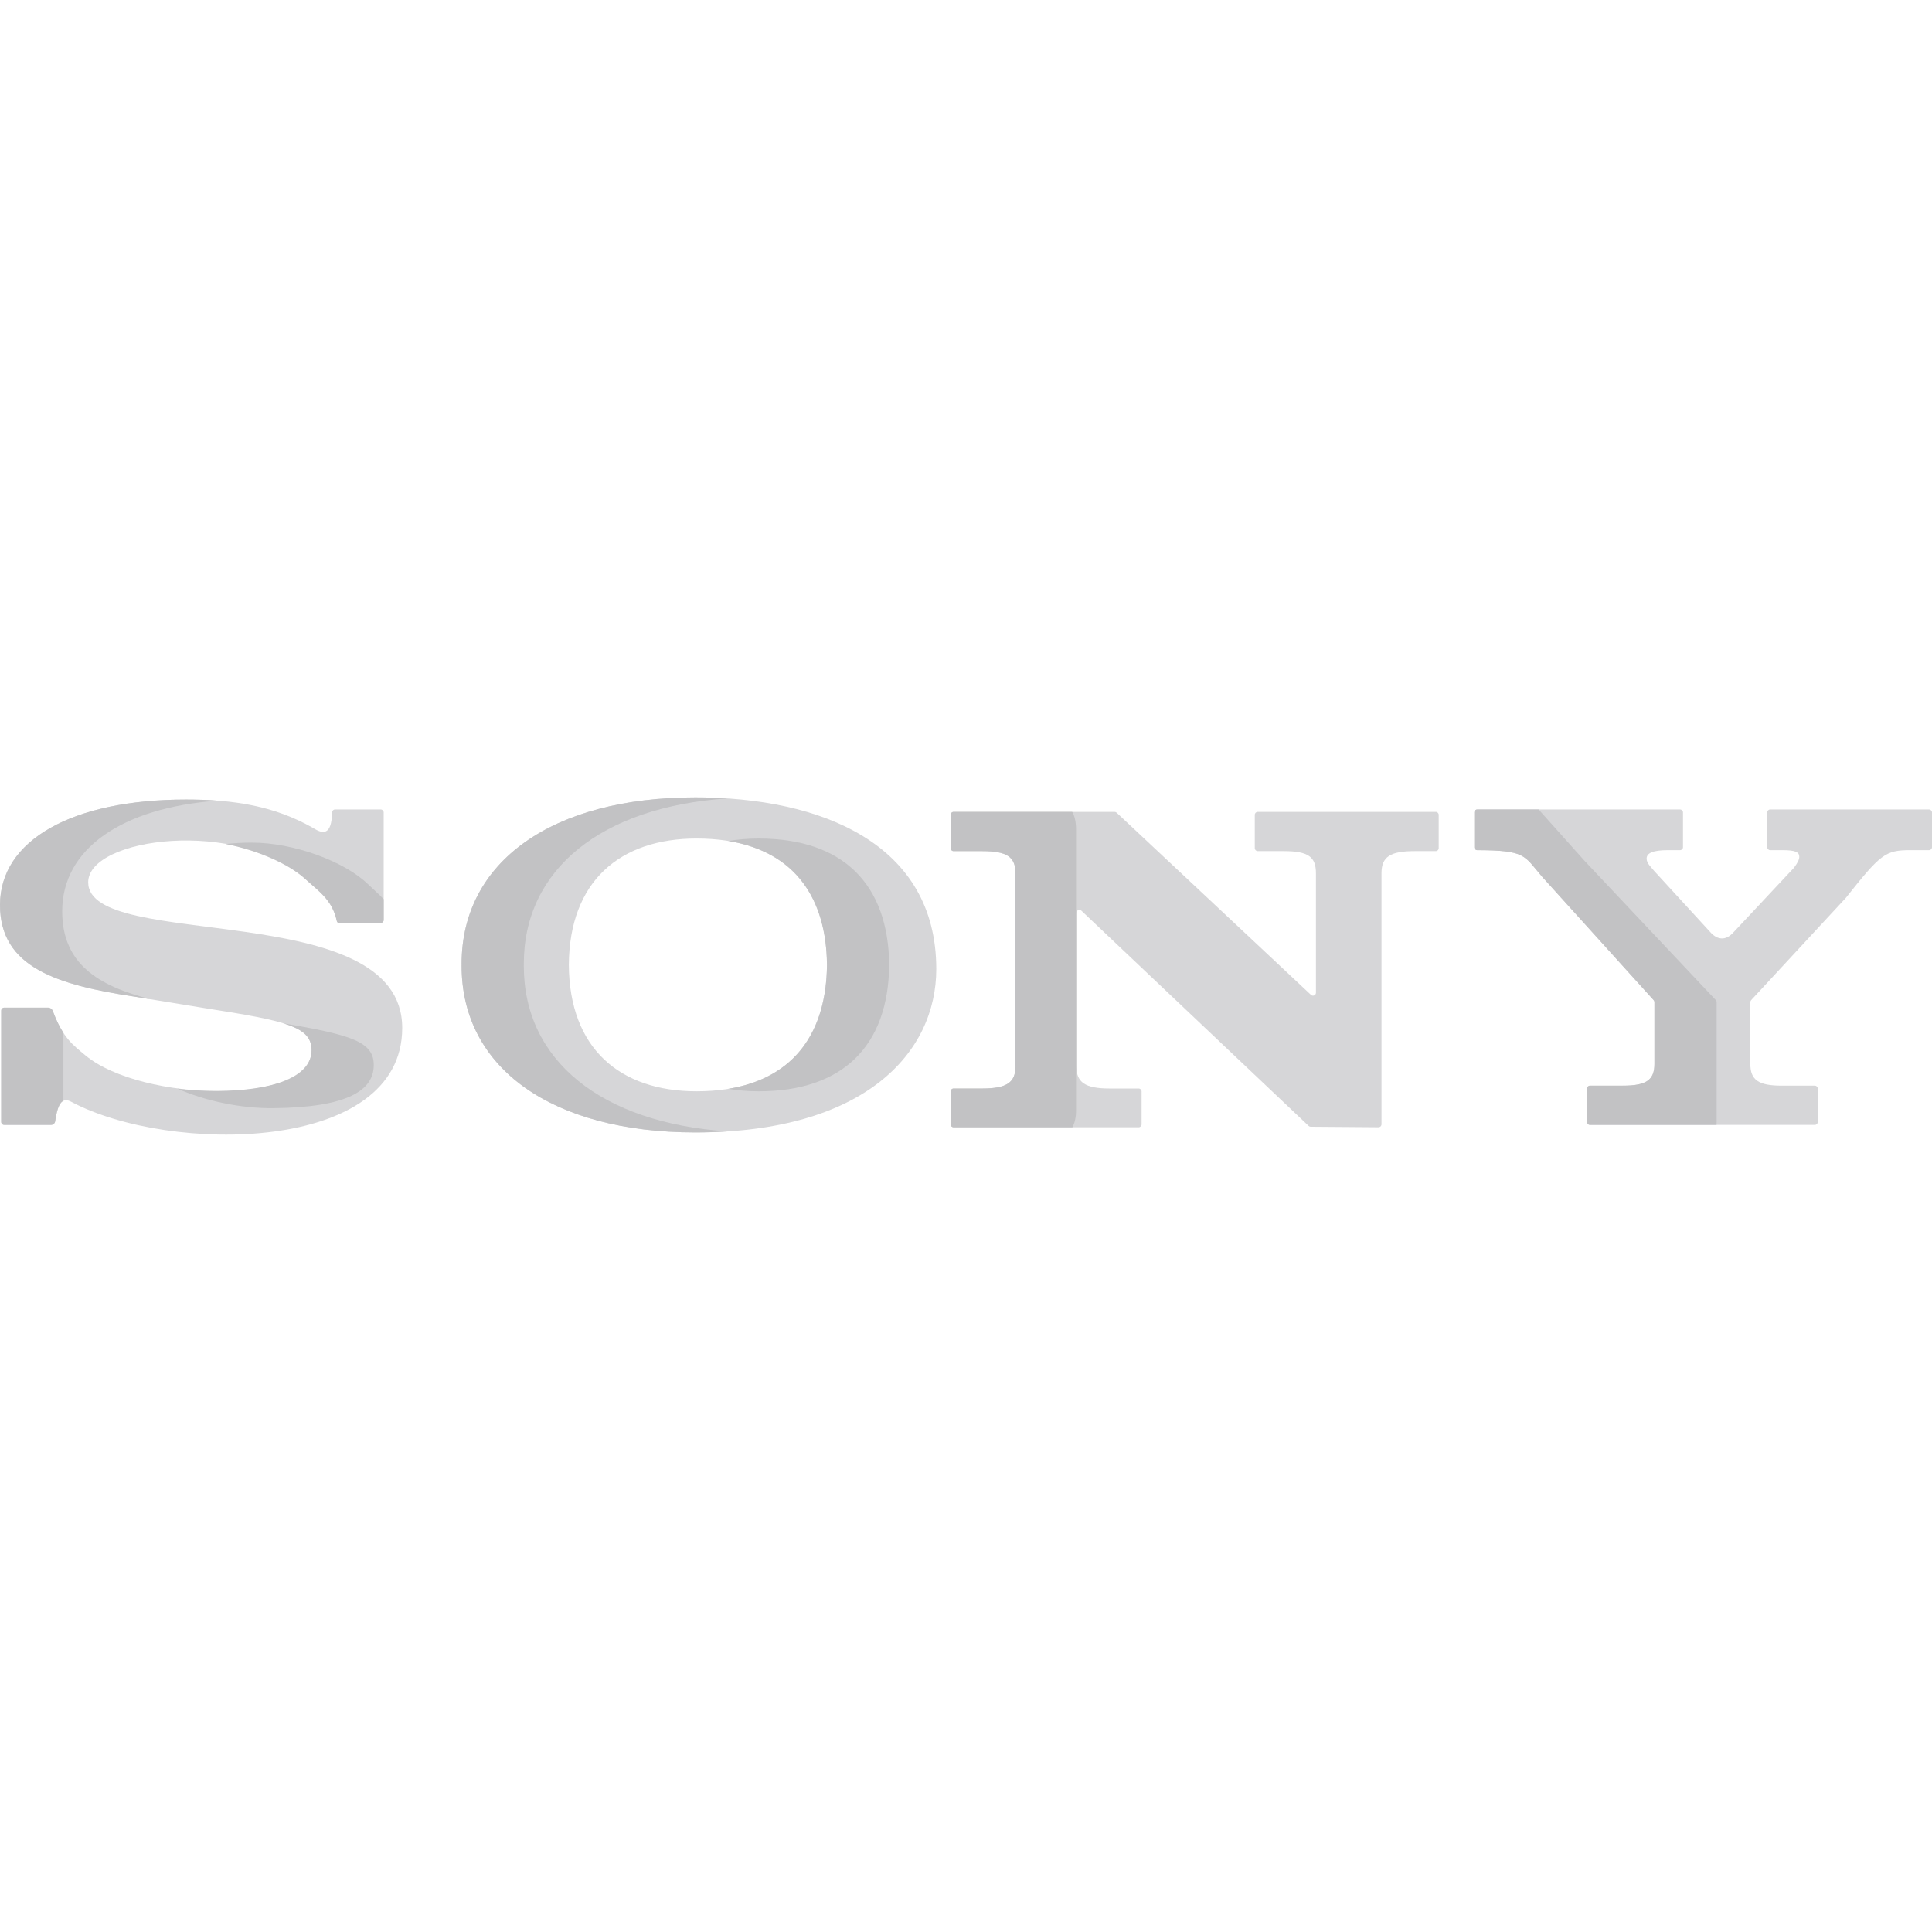 <?xml version="1.0" encoding="iso-8859-1"?>
<!-- Generator: Adobe Illustrator 19.0.0, SVG Export Plug-In . SVG Version: 6.00 Build 0)  -->
<svg version="1.1" id="Capa_1" xmlns="http://www.w3.org/2000/svg" xmlns:xlink="http://www.w3.org/1999/xlink" x="0px" y="0px"
	 viewBox="0 0 512 512" style="enable-background:new 0 0 512 512;" xml:space="preserve">
<g>
	<g>
		<path style="fill:#D6D6D8;" d="M468.33,215.308v9.21c0,0.433,0.351,0.784,0.784,0.784h3.252c3.388,0,4.467,0.502,4.467,1.756
			c0,0.743-0.45,1.609-1.355,2.838c-0.02,0.028-0.044,0.056-0.067,0.081l-15.957,17.035c-2.041,2.334-4.224,2.092-6.007,0.229
			c-0.025-0.027-15.065-16.417-15.088-16.446c-0.772-0.993-1.989-1.991-1.989-3.237c0-1.504,1.696-2.257,5.702-2.257h3.156
			c0.433,0,0.784-0.351,0.784-0.784v-9.21c0-0.433-0.351-0.784-0.784-0.784h-53.747c-0.433,0-0.784,0.351-0.784,0.784v9.212
			c0,0.432,0.356,0.782,0.789,0.783c12.894,0.049,12.332,1.366,17.164,7.016l29.591,32.732c0.13,0.144,0.202,0.331,0.202,0.526
			v16.368c0,4.264-2.159,5.764-8.319,5.764h-8.77c-0.433,0-0.784,0.351-0.784,0.784v8.832c0,0.433,0.351,0.784,0.784,0.784h59.594
			c0.433,0,0.784-0.351,0.784-0.784v-8.832c0-0.433-0.351-0.784-0.784-0.784h-8.767c-6.165,0-8.321-1.5-8.321-5.764v-16.362
			c0-0.198,0.075-0.388,0.209-0.533c0.032-0.034,25.08-27.078,25.109-27.114c9.223-11.633,10.46-12.634,17.082-12.634h4.956
			c0.433,0,0.784-0.351,0.784-0.784v-9.21c0-0.433-0.351-0.784-0.784-0.784h-42.102C468.681,214.524,468.33,214.875,468.33,215.308z
			"/>
		<path style="fill:#D6D6D8;" d="M100.897,214.521L100.897,214.521c0.433,0,0.784,0.351,0.784,0.784v28.507
			c0,0.433-0.351,0.784-0.784,0.784l0,0H89.849c-0.285,0-0.526-0.207-0.586-0.486c-1.202-5.655-4.85-7.951-8.191-11.018
			c-17.78-16.338-57.702-11.197-57.702,0.727c0,18.424,83.222,3.762,83.222,38.599c0,33.309-61.651,33.401-87.589,19.627
			c-2.874-1.662-3.803,1.207-4.385,5.114c-0.081,0.546-0.553,0.95-1.105,0.95H1.108l0,0c-0.433,0-0.784-0.351-0.784-0.784v-29.511
			c0-0.433,0.351-0.784,0.784-0.784l0,0h11.589c0.591,0,1.112,0.374,1.316,0.928c2.632,7.13,5.438,9.074,8.631,11.729
			c14.901,12.392,59.923,13.363,59.923-1.382c0-6.265-6.717-7.767-28.36-11.152l0,0l-18.373-3.005l0,0
			C15.098,261.014,0,256.375,0,239.835c0-17.169,19.099-27.946,49.295-27.946c12.724,0,23.375,1.701,33.59,7.478
			c2.727,1.766,4.992,2.039,5.129-4.089c0.009-0.417,0.342-0.756,0.759-0.756L100.897,214.521L100.897,214.521L100.897,214.521z"/>
		<path style="fill:#D6D6D8;" d="M184.299,211.315c-37.994,0-61.969,17.042-61.969,44.111c0,0.096,0.006,0.189,0.007,0.284
			c-0.001,0.095-0.007,0.189-0.007,0.284c0,27.069,23.975,44.111,61.969,44.111c45.095,0,63.827-21.267,63.827-43.302
			C248.127,223.601,217.664,211.315,184.299,211.315z M184.599,289.202c-20.246,0-33.712-11.282-33.851-33.492
			c0.139-22.161,13.553-33.492,33.851-33.492c22.358,0,34.356,12.12,34.563,33.492C218.956,277.018,207.023,289.202,184.599,289.202
			z"/>
		<path style="fill:#D6D6D8;" d="M380.483,215.157h-47.169c-0.433,0-0.784,0.351-0.784,0.784v8.834c0,0.433,0.351,0.784,0.784,0.784
			h6.876c6.522,0,8.55,1.504,8.55,5.888v31.637c-0.005,0.683-0.821,1.033-1.32,0.566l-51.504-48.28
			c-0.145-0.136-0.337-0.212-0.536-0.212h-42.669c-0.433,0-0.784,0.351-0.784,0.784v8.834c0,0.433,0.351,0.784,0.784,0.784h7.602
			c6.519,0,8.801,1.504,8.801,5.888v51.127c0,4.264-2.282,5.89-8.801,5.89h-7.602c-0.433,0-0.784,0.351-0.784,0.784v8.709
			c0,0.433,0.351,0.784,0.784,0.784h49.041c0.433,0,0.784-0.351,0.784-0.784v-8.709c0-0.433-0.351-0.784-0.784-0.784h-7.693
			c-6.517,0-8.801-1.626-8.801-5.89v-40.657c0-0.688,0.823-1.042,1.323-0.569l60.222,57.033c0.144,0.136,0.335,0.213,0.533,0.215
			l17.982,0.139c0.435,0.003,0.79-0.349,0.79-0.784c0-38.97,0-41.863,0-66.504c0-4.384,2.282-5.888,8.806-5.888h5.569
			c0.433,0,0.784-0.351,0.784-0.784v-8.834C381.267,215.508,380.916,215.157,380.483,215.157z"/>
	</g>
	<g>
		<path style="fill:#C2C2C4;" d="M72.51,293.672c19.748-0.204,26.54-4.779,26.54-11.418c0-6.168-5.809-7.979-23.999-11.083
			c5.465,1.673,7.516,3.679,7.516,7.134c0,11.291-24.44,11.659-35.533,10.206C54.087,291.64,63.515,293.767,72.51,293.672z"/>
		<path style="fill:#C2C2C4;" d="M81.073,233.091c3.341,3.067,6.989,5.363,8.191,11.018c0.059,0.279,0.3,0.486,0.586,0.486h11.048
			c0.433,0,0.784-0.351,0.784-0.784v-5.516c-1.297-1.382-2.736-2.594-4.124-3.944c-6.191-6.027-19.594-11.045-30.87-11.045
			c-2.365,0-4.668,0.128-6.871,0.37C68.319,225.36,76.589,228.971,81.073,233.091z"/>
		<path style="fill:#C2C2C4;" d="M16.808,273.717c-0.958-1.467-1.887-3.301-2.795-5.76c-0.205-0.554-0.726-0.928-1.316-0.928H1.108
			c-0.433,0-0.784,0.351-0.784,0.784v29.511c0,0.433,0.351,0.784,0.784,0.784h12.406c0.552,0,1.024-0.404,1.105-0.95
			c0.398-2.669,0.958-4.851,2.189-5.437V273.717z"/>
		<path style="fill:#C2C2C4;" d="M35.833,264.147l4.211,0.689c-14.154-3.537-23.56-9.511-23.56-23.339
			c0-16.493,15.702-27.419,41.142-29.313c-2.685-0.202-5.453-0.295-8.331-0.295C19.099,211.888,0,222.666,0,239.835
			C0,256.375,15.098,261.014,35.833,264.147z"/>
		<path style="fill:#C2C2C4;" d="M193.017,288.547c2.523,0.432,5.212,0.656,8.067,0.656c22.358,0,34.356-12.12,34.563-33.492
			c-0.206-21.308-12.139-33.492-34.563-33.492c-2.855,0-5.544,0.224-8.067,0.656c17.749,2.907,25.975,15.253,26.145,32.837
			C218.993,273.178,210.865,285.624,193.017,288.547z"/>
		<path style="fill:#C2C2C4;" d="M138.815,255.994c0-0.096,0.006-0.189,0.007-0.284c-0.001-0.095-0.007-0.188-0.007-0.284
			c0-25.095,20.614-41.561,53.892-43.831c-2.719-0.174-5.509-0.28-8.407-0.28c-37.994,0-61.969,17.042-61.969,44.111
			c0,0.096,0.006,0.189,0.007,0.284c-0.001,0.095-0.007,0.189-0.007,0.284c0,27.069,23.975,44.111,61.969,44.111
			c2.898,0,5.688-0.106,8.407-0.28C159.429,297.555,138.815,281.089,138.815,255.994z"/>
		<path style="fill:#C2C2C4;" d="M285.166,294.186V219.89c0-1.953-0.316-3.508-1.02-4.732h-31.434c-0.433,0-0.784,0.351-0.784,0.784
			v8.834c0,0.433,0.351,0.784,0.784,0.784h7.602c6.519,0,8.801,1.504,8.801,5.888v51.127c0,4.264-2.282,5.89-8.801,5.89h-7.602
			c-0.433,0-0.784,0.351-0.784,0.784v8.709c0,0.433,0.351,0.784,0.784,0.784h31.485
			C284.862,297.535,285.166,296.035,285.166,294.186z"/>
		<path style="fill:#C2C2C4;" d="M454.725,265.051l-34.742-36.853l-12.231-13.674h-16.27c-0.433,0-0.784,0.351-0.784,0.784v9.212
			c0,0.432,0.356,0.782,0.789,0.783c12.894,0.049,12.333,1.366,17.164,7.016l29.591,32.732c0.13,0.144,0.202,0.331,0.202,0.526
			v16.368c0,4.264-2.159,5.764-8.319,5.764h-8.77c-0.433,0-0.784,0.351-0.784,0.784v8.832c0,0.433,0.351,0.784,0.784,0.784h33.548
			c0.015-0.228,0.024-0.463,0.024-0.71v-31.821C454.927,265.382,454.855,265.195,454.725,265.051z"/>
	</g>
</g>
<g>
</g>
<g>
</g>
<g>
</g>
<g>
</g>
<g>
</g>
<g>
</g>
<g>
</g>
<g>
</g>
<g>
</g>
<g>
</g>
<g>
</g>
<g>
</g>
<g>
</g>
<g>
</g>
<g>
</g>
</svg>
